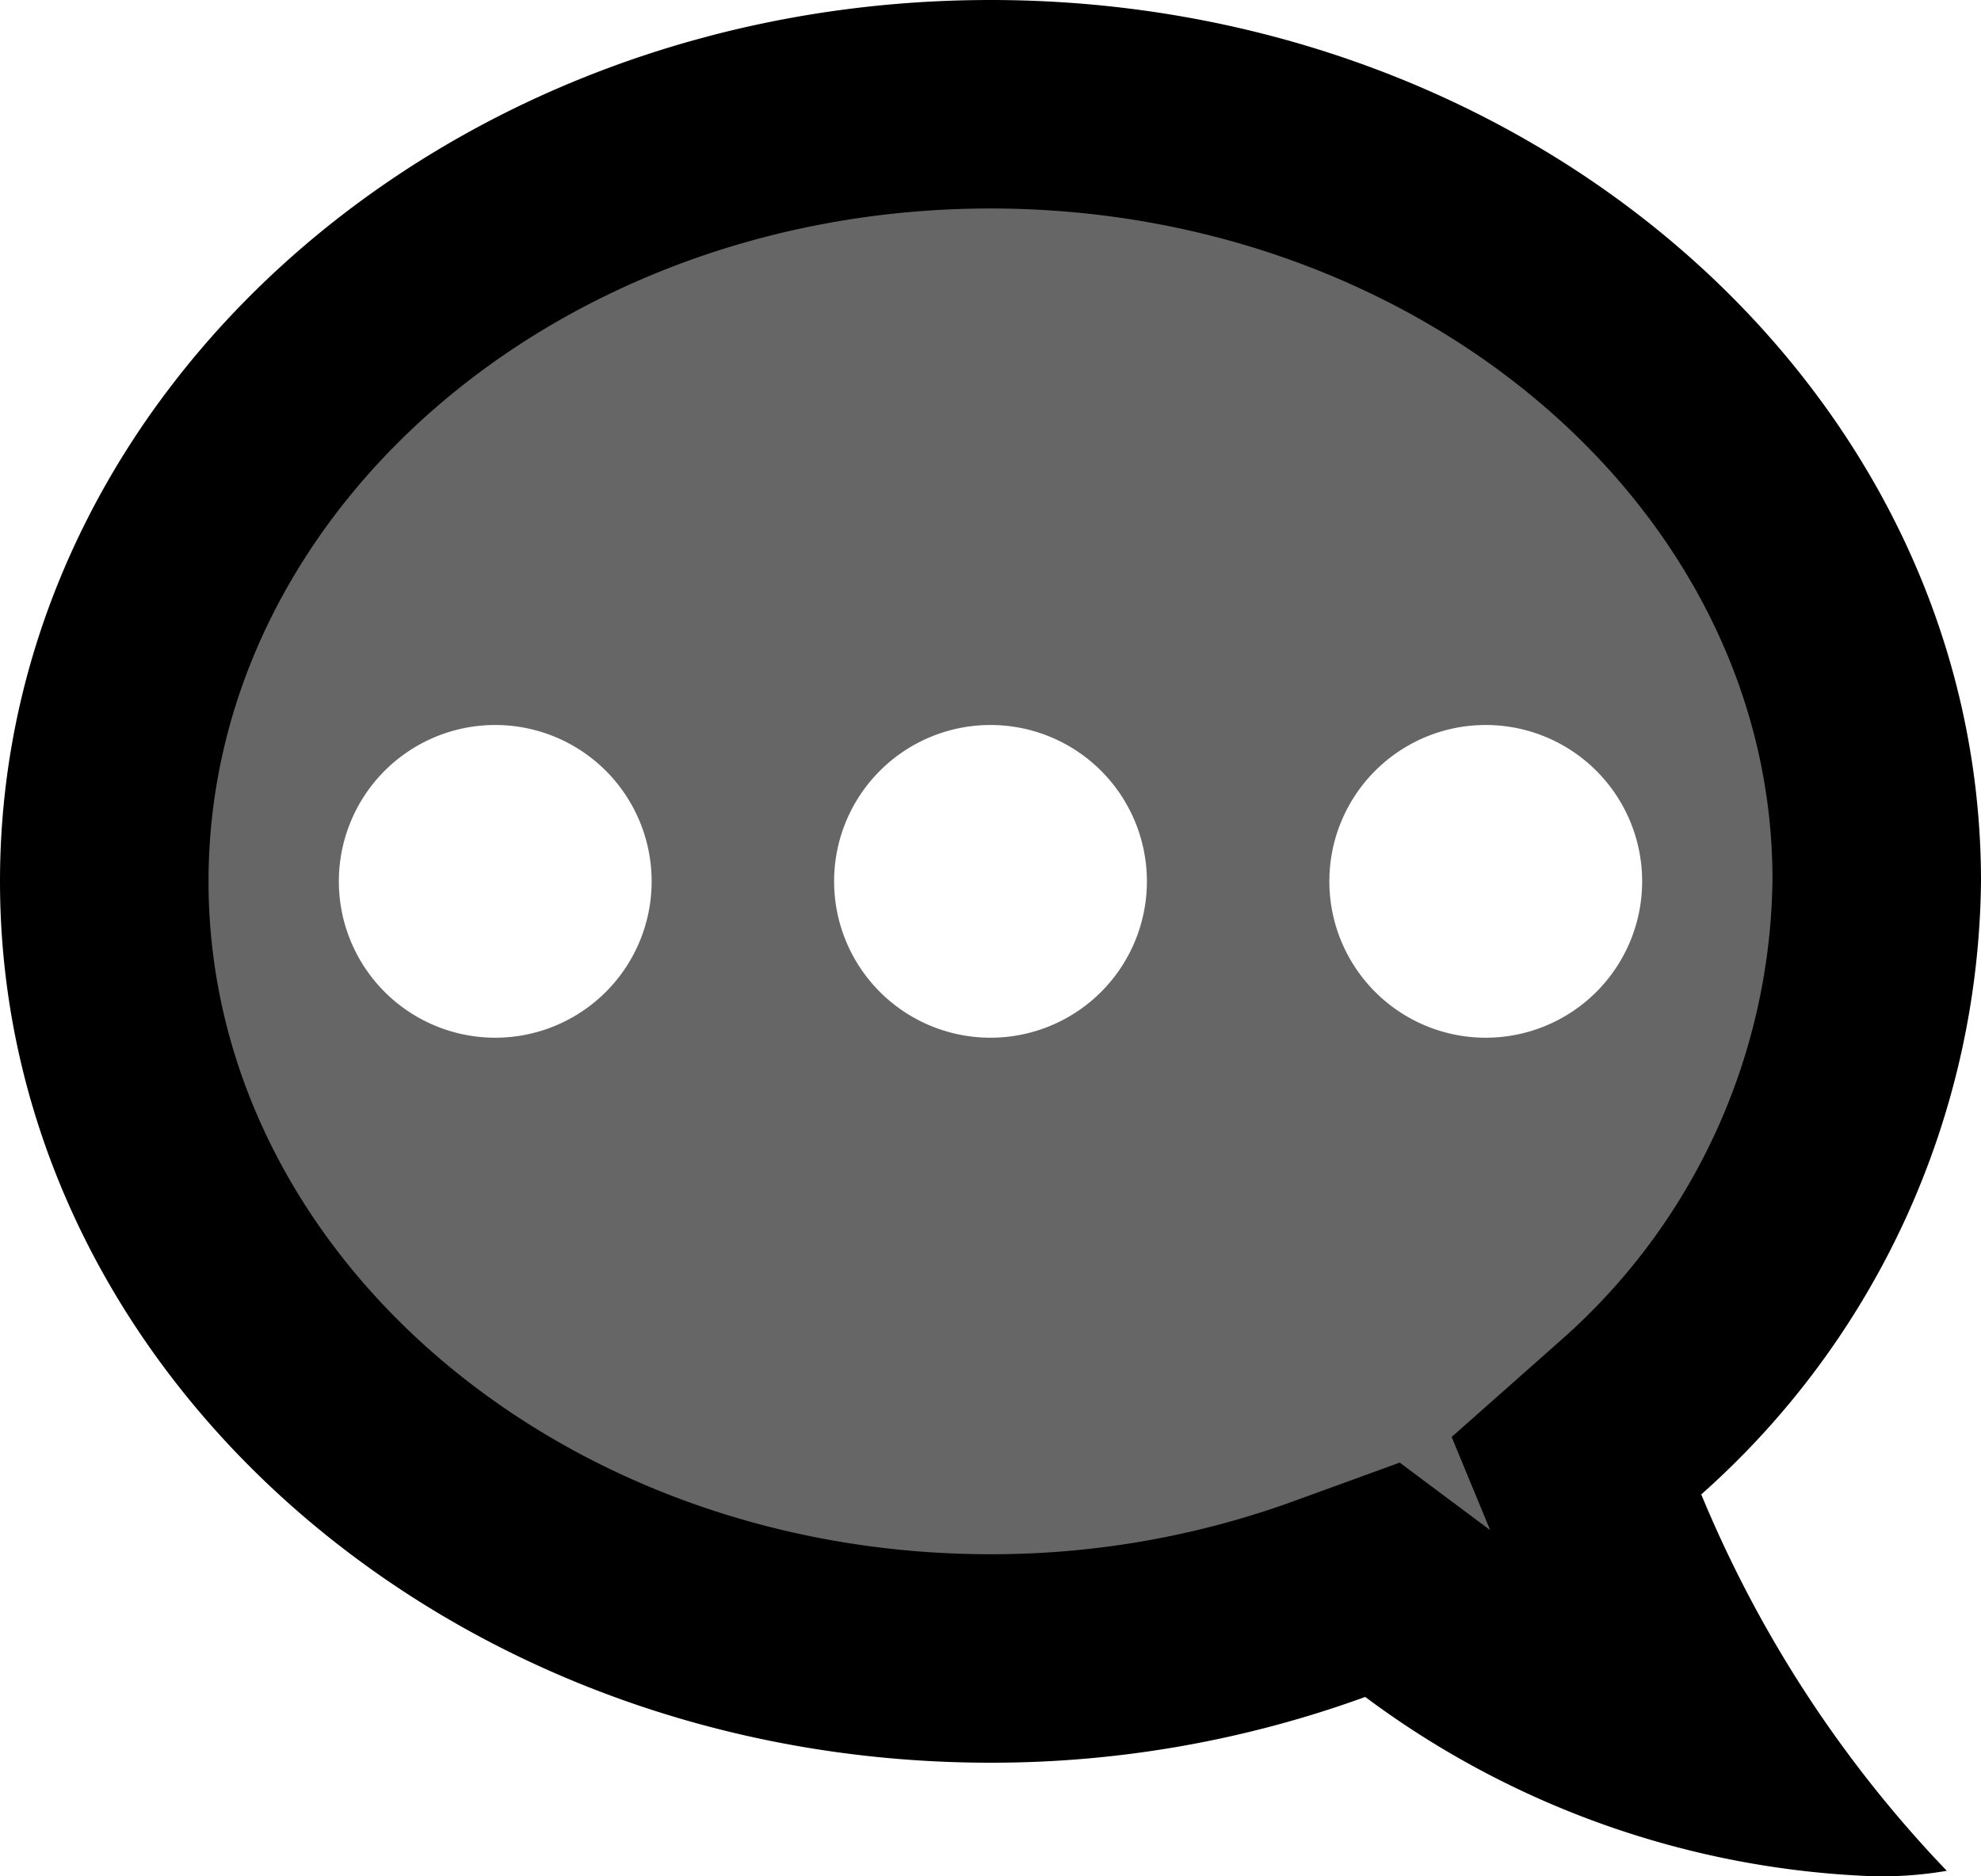 <svg xmlns="http://www.w3.org/2000/svg" viewBox="0 0 19 18"><path d="M18.472,8.485C18.472,4.075,14.455.5,9.5.5S.528,4.075.528,8.485,4.545,16.47,9.5,16.47h.011a18.496,18.496,0,0,0,3.383-.596l3.043-1.834S18.45,10.612,18.472,8.485ZM4.75,9.955a1.5,1.5,0,1,1,1.5-1.5A1.5,1.5,0,0,1,4.75,9.955Zm4.75,0a1.5,1.5,0,1,1,1.5-1.5A1.5,1.5,0,0,1,9.5,9.955Zm4.75,0a1.5,1.5,0,1,1,1.5-1.5A1.5,1.5,0,0,1,14.25,9.955Z" opacity="0.6"/><path d="M9.5,2c4.136,0,7.5,2.896,7.5,6.434a5.979,5.979,0,0,1-2.01,4.406l-1.067.945.369.893-.002-.001-.865-.646-1.014.369a8.482,8.482,0,0,1-2.911.51c-4.136,0-7.5-2.896-7.5-6.455S5.364,2,9.5,2m0-2C4.253,0,0,3.785,0,8.455s4.253,8.455,9.5,8.455h.012a10.491,10.491,0,0,0,3.582-.631,8.687,8.687,0,0,0,4.892,1.721L18.052,18a3.681,3.681,0,0,0,.62-.053,11.648,11.648,0,0,1-2.355-3.611A7.97,7.97,0,0,0,19,8.455C19,3.785,14.747,0,9.5,0Z"/></svg>